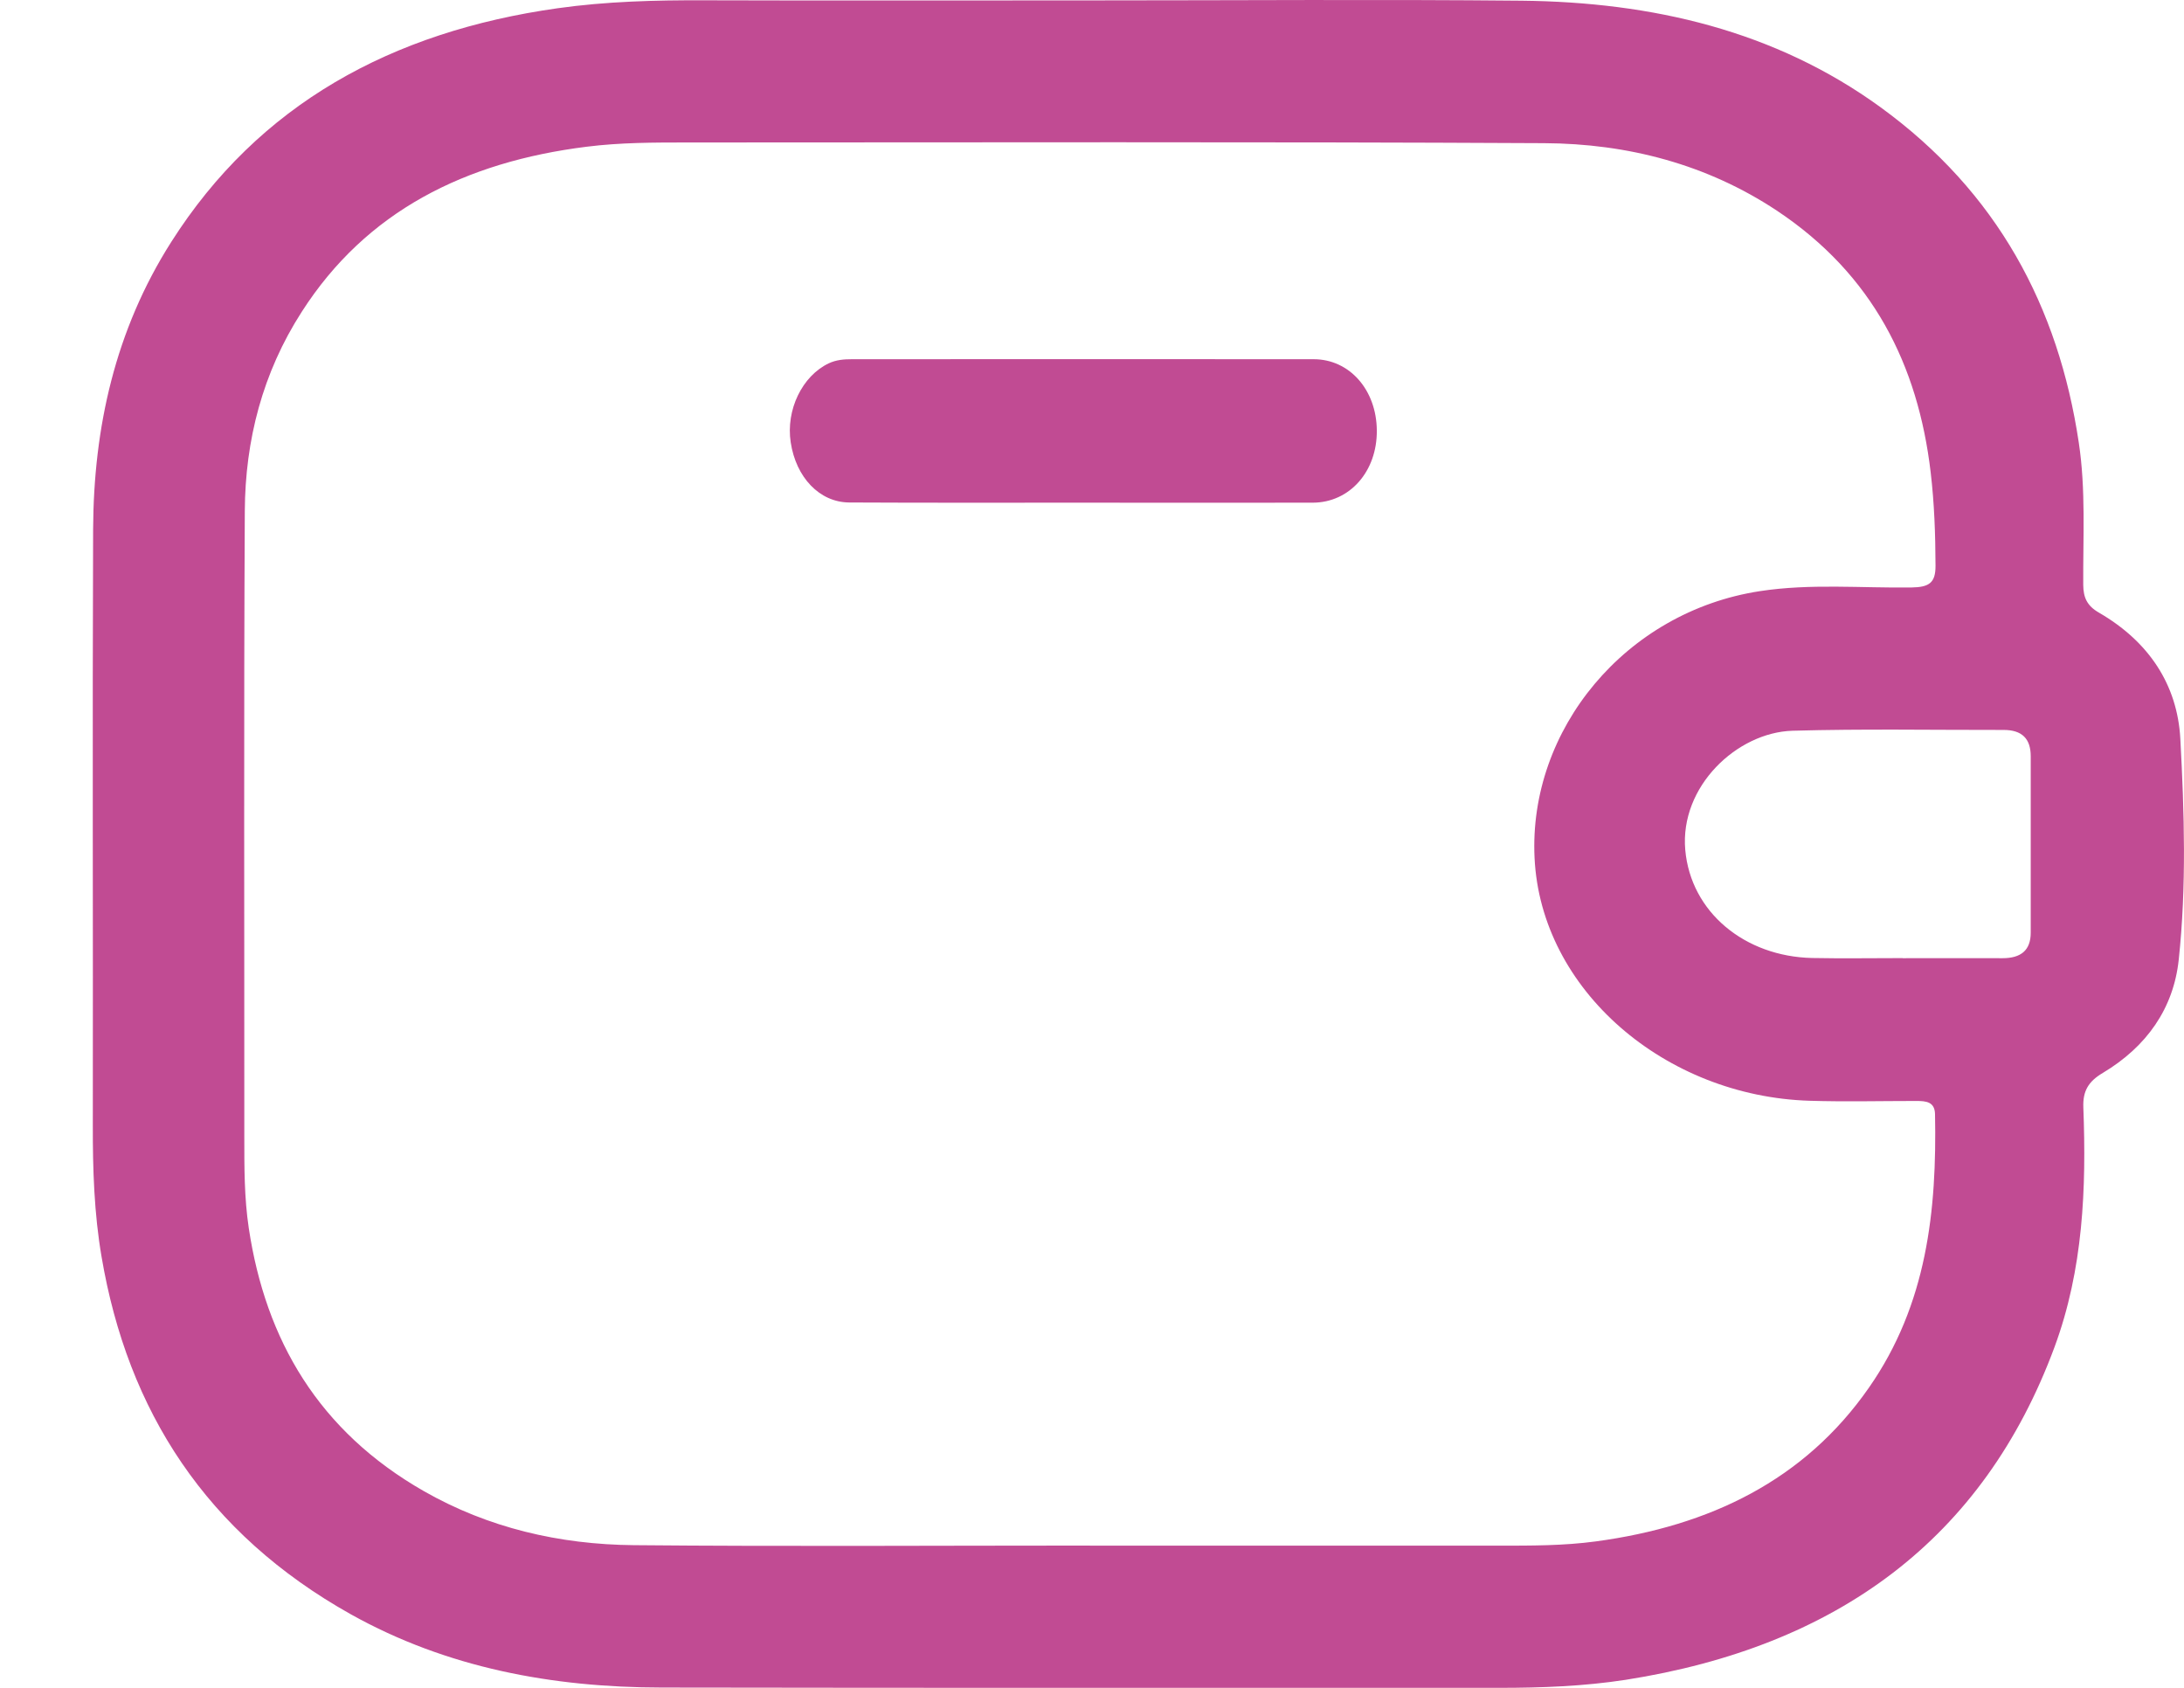 <svg width="22" height="17" viewBox="0 0 22 17" fill="none" xmlns="http://www.w3.org/2000/svg">
<path d="M11.007 0.004C12.447 0.004 13.887 -0.007 15.327 0.007C16.644 0.021 17.88 0.308 18.943 1.08C20.121 1.936 20.735 3.09 20.94 4.457C21.012 4.933 20.982 5.413 20.985 5.89C20.986 6.018 21.023 6.102 21.144 6.171C21.646 6.462 21.933 6.896 21.963 7.44C22.003 8.181 22.026 8.926 21.947 9.666C21.895 10.155 21.626 10.541 21.183 10.806C21.034 10.894 20.98 10.992 20.986 11.153C21.017 11.971 20.985 12.784 20.696 13.567C19.98 15.501 18.506 16.585 16.377 16.919C15.956 16.984 15.53 17 15.103 17C12.291 16.999 9.479 17.002 6.668 16.997C5.561 16.996 4.5 16.798 3.537 16.261C2.077 15.444 1.286 14.21 1.023 12.658C0.948 12.22 0.934 11.777 0.935 11.333C0.938 9.332 0.93 7.331 0.938 5.33C0.943 4.307 1.159 3.327 1.725 2.437C2.606 1.051 3.943 0.319 5.617 0.083C6.108 0.014 6.602 0.001 7.098 0.003C8.401 0.007 9.704 0.004 11.007 0.004ZM10.98 15.567V15.568C12.352 15.568 13.724 15.568 15.095 15.568C15.423 15.568 15.75 15.569 16.076 15.525C17.224 15.37 18.177 14.909 18.826 13.977C19.412 13.137 19.511 12.191 19.492 11.221C19.489 11.098 19.404 11.089 19.305 11.089C18.947 11.089 18.588 11.098 18.23 11.087C16.776 11.043 15.521 9.974 15.458 8.64C15.396 7.348 16.374 6.161 17.728 5.954C18.237 5.876 18.747 5.924 19.256 5.917C19.431 5.914 19.498 5.872 19.497 5.698C19.496 5.383 19.485 5.069 19.448 4.756C19.321 3.678 18.866 2.764 17.898 2.121C17.196 1.656 16.398 1.446 15.553 1.442C12.68 1.427 9.807 1.435 6.933 1.435C6.591 1.435 6.249 1.435 5.908 1.478C4.686 1.631 3.69 2.126 3.04 3.14C2.644 3.755 2.47 4.435 2.466 5.145C2.455 7.246 2.462 9.348 2.461 11.45C2.461 11.757 2.46 12.063 2.506 12.37C2.676 13.499 3.211 14.414 4.27 15.019C4.918 15.389 5.634 15.556 6.384 15.563C7.915 15.577 9.447 15.567 10.979 15.567H10.98ZM19.167 9.65C19.167 9.65 19.167 9.65 19.167 9.651C19.502 9.651 19.837 9.65 20.172 9.651C20.357 9.651 20.456 9.572 20.456 9.394C20.456 8.801 20.456 8.209 20.456 7.617C20.456 7.441 20.369 7.351 20.18 7.352C19.472 7.353 18.764 7.34 18.057 7.36C17.496 7.377 16.92 7.922 16.976 8.56C17.032 9.189 17.577 9.634 18.254 9.649C18.558 9.655 18.862 9.65 19.166 9.65H19.167Z" fill="#C14B93"/>
<path d="M10.898 5.063C10.117 5.063 9.335 5.065 8.554 5.061C8.255 5.059 8.018 4.808 7.965 4.455C7.915 4.128 8.081 3.787 8.347 3.66C8.423 3.624 8.501 3.618 8.581 3.618C10.132 3.618 11.683 3.616 13.233 3.618C13.595 3.618 13.866 3.928 13.869 4.335C13.873 4.747 13.597 5.062 13.224 5.063C12.449 5.065 11.673 5.063 10.898 5.063Z" fill="#C14B93"/>
</svg>
